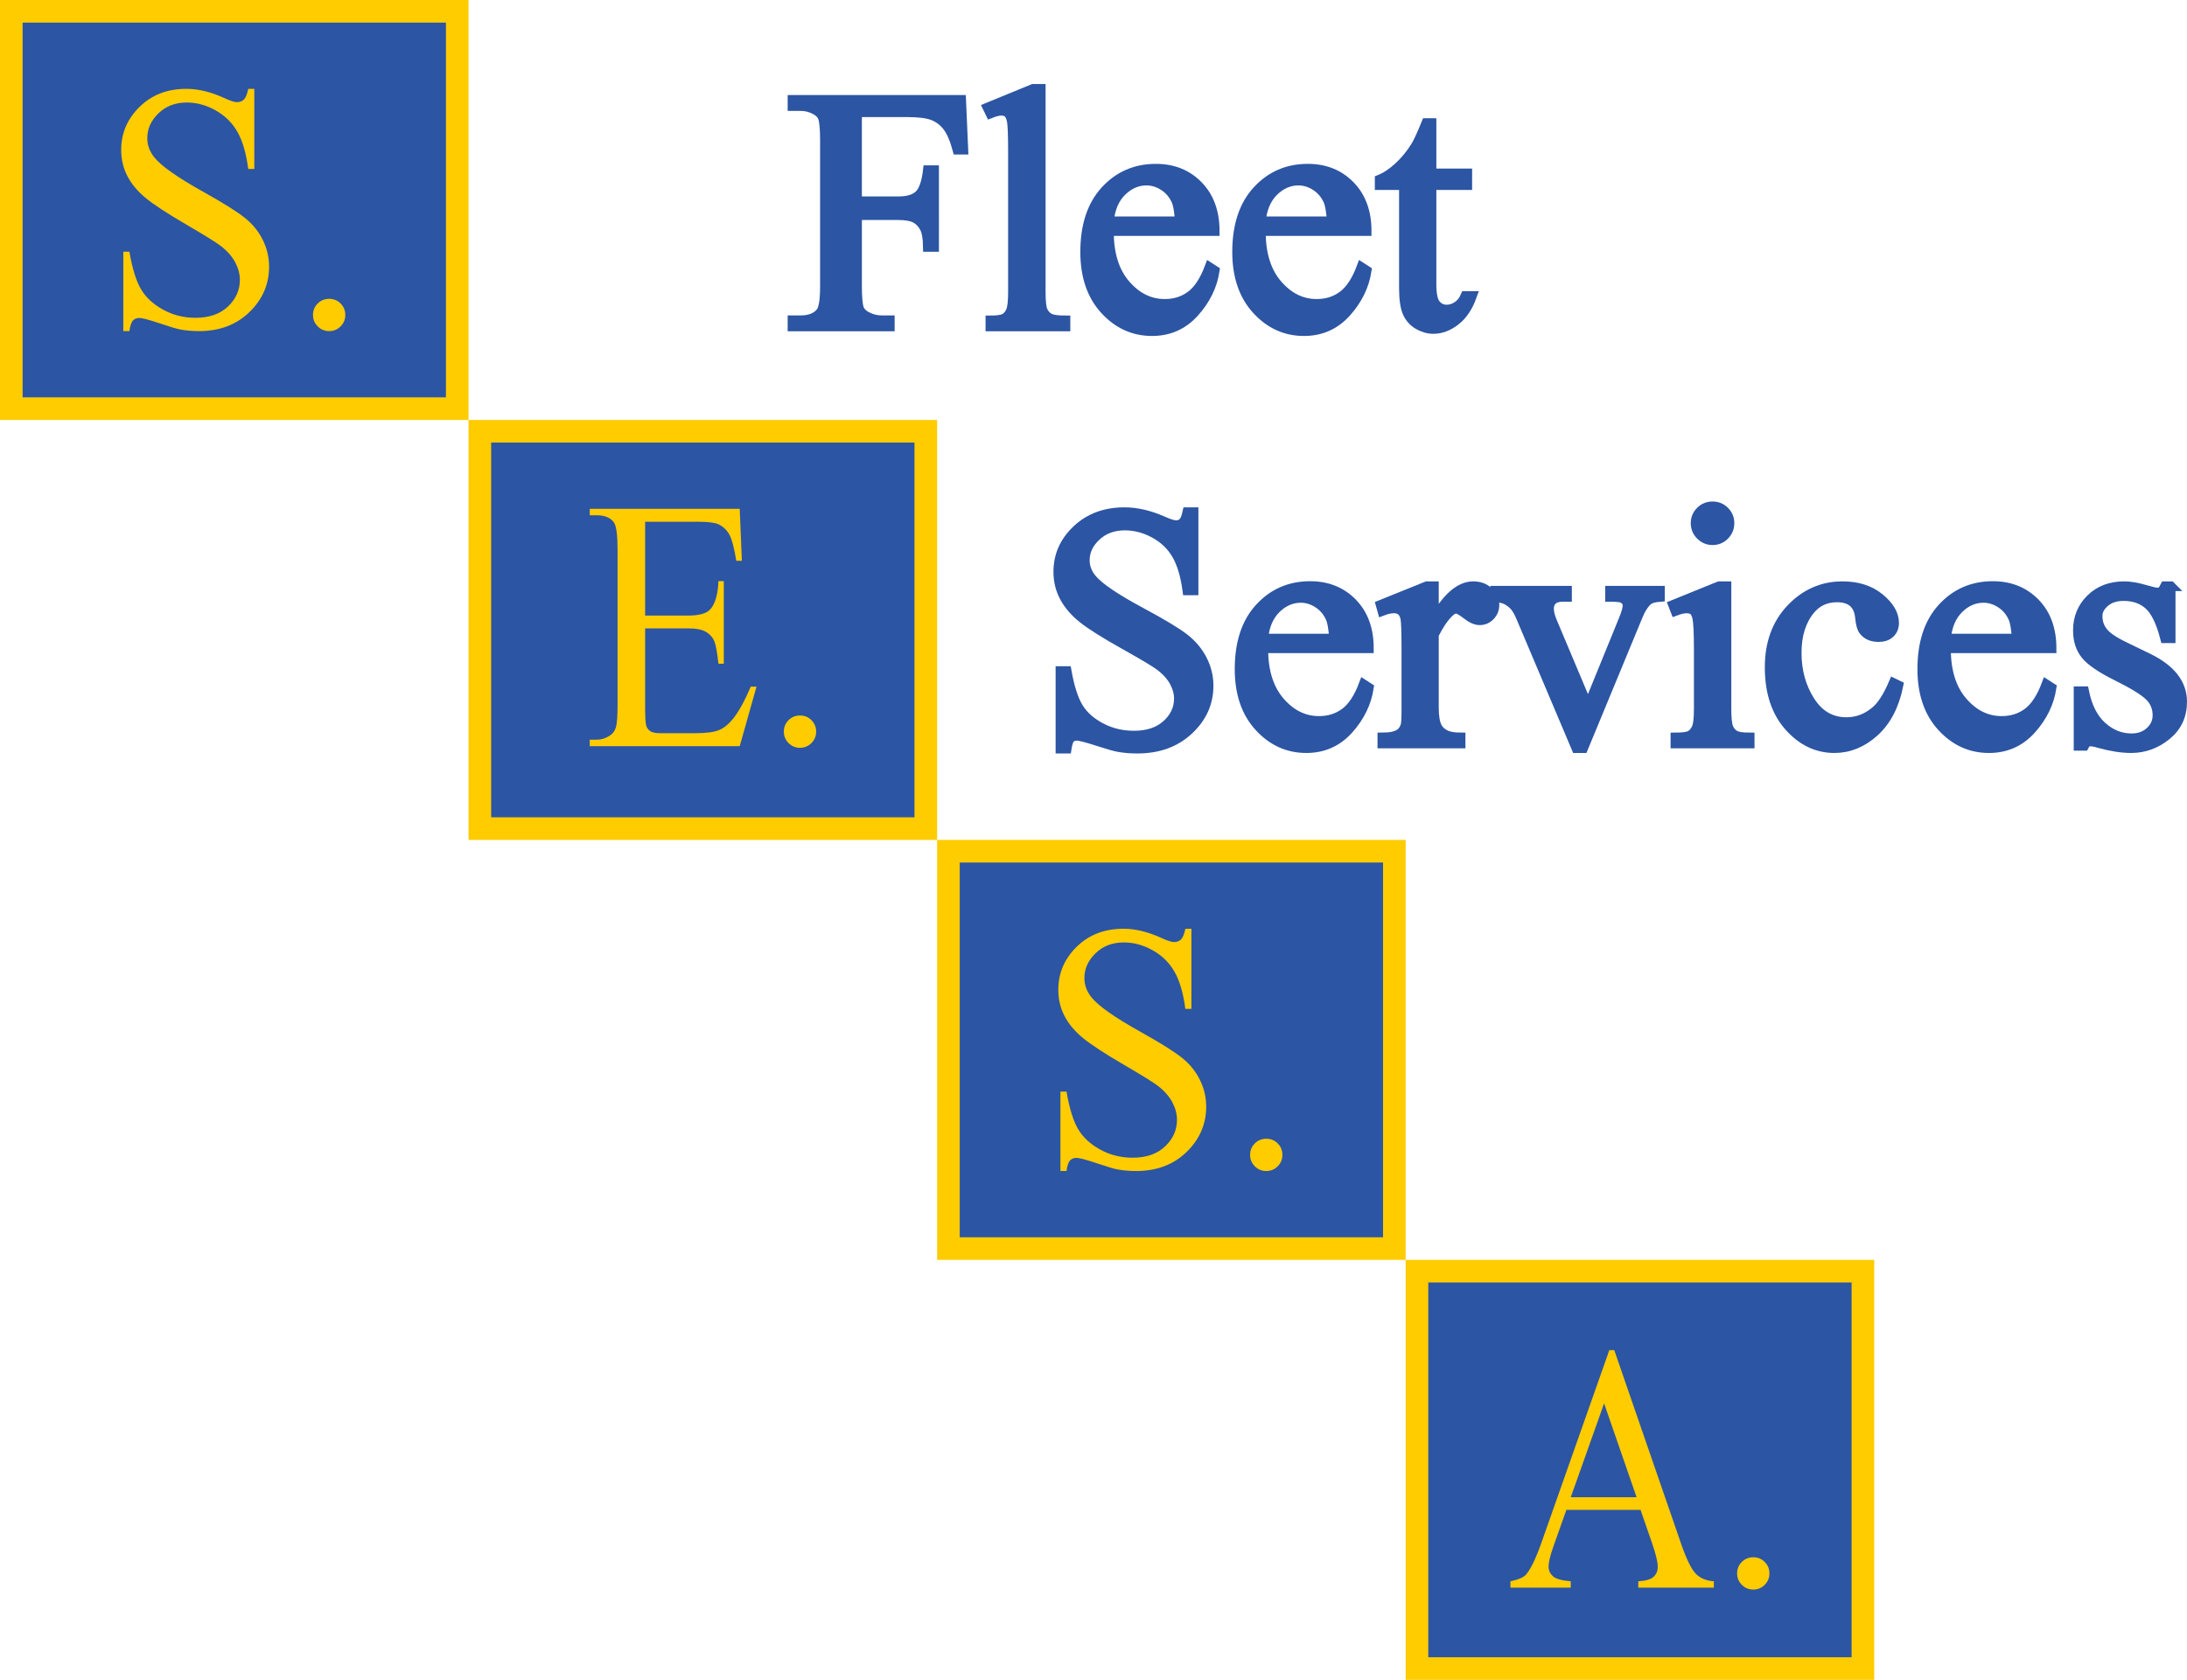 <?xml version="1.0" encoding="utf-8"?>
<!-- Generator: Adobe Illustrator 16.2.0, SVG Export Plug-In . SVG Version: 6.00 Build 0)  -->
<!DOCTYPE svg PUBLIC "-//W3C//DTD SVG 1.1//EN" "http://www.w3.org/Graphics/SVG/1.1/DTD/svg11.dtd">
<svg version="1.1" id="Layer_1" xmlns="http://www.w3.org/2000/svg" xmlns:xlink="http://www.w3.org/1999/xlink" x="0px" y="0px"
	 width="676.797px" height="520px" viewBox="0 0 676.797 520" enable-background="new 0 0 676.797 520" xml:space="preserve">
<rect id="rect43" x="145" y="130" fill="#FFCC00" width="145" height="130"/>
<polygon id="polygon45" fill="#2C55A3" points="152,137 283,137 283,253 152,253 "/>
<g>
	<path fill="#FFCC00" d="M199.645,161.51v29.046h13.236c3.435,0,5.729-0.631,6.884-1.896c1.539-1.661,2.398-4.587,2.576-8.779h1.644
		v25.578h-1.644c-0.415-3.577-0.829-5.871-1.244-6.882c-0.533-1.265-1.407-2.257-2.62-2.98c-1.215-0.723-3.081-1.084-5.597-1.084
		h-13.236v24.223c0,3.251,0.118,5.229,0.355,5.934s0.651,1.265,1.244,1.68c0.592,0.415,1.717,0.623,3.375,0.623h10.216
		c3.405,0,5.878-0.289,7.417-0.867c1.539-0.577,3.021-1.715,4.441-3.414c1.836-2.24,3.716-5.617,5.641-10.134h1.777l-5.197,18.425
		H182.5v-2.005h2.132c1.421,0,2.769-0.415,4.042-1.246c0.947-0.578,1.591-1.444,1.932-2.602c0.34-1.156,0.511-3.522,0.511-7.099
		v-47.742c0-4.661-0.385-7.533-1.155-8.616c-1.066-1.444-2.843-2.168-5.33-2.168H182.5V157.5h46.415l0.666,16.095h-1.732
		c-0.622-3.866-1.311-6.521-2.065-7.966c-0.755-1.444-1.873-2.547-3.354-3.306c-1.184-0.542-3.272-0.813-6.263-0.813H199.645z"/>
	<path fill="#FFCC00" d="M247.57,221.485c1.412,0,2.597,0.489,3.559,1.464c0.961,0.976,1.441,2.155,1.441,3.536
		c0,1.381-0.489,2.561-1.464,3.536c-0.976,0.975-2.156,1.464-3.536,1.464c-1.381,0-2.561-0.489-3.536-1.464
		c-0.976-0.976-1.464-2.155-1.464-3.536c0-1.411,0.488-2.597,1.464-3.559C245.009,221.965,246.188,221.485,247.57,221.485z"/>
</g>
<rect id="rect47" x="435" y="390" fill="#FFCC00" width="145" height="130"/>
<polygon id="polygon49" fill="#2C55A3" points="442,397 573,397 573,513 442,513 "/>
<g>
	<path fill="#FFCC00" d="M507.689,467.395h-22.953l-4.021,11.343c-0.992,2.793-1.488,4.877-1.488,6.256
		c0,1.094,0.433,2.057,1.291,2.889c0.859,0.83,2.718,1.369,5.574,1.615v1.961h-18.668v-1.961c2.478-0.529,4.08-1.219,4.81-2.066
		c1.485-1.696,3.133-5.141,4.94-10.336l20.853-59.151h1.528l20.636,59.789c1.659,4.805,3.17,7.924,4.524,9.354
		c1.354,1.43,3.24,2.234,5.66,2.41v1.961h-23.389v-1.961c2.36-0.141,3.957-0.617,4.787-1.43c0.831-0.814,1.245-1.804,1.245-2.97
		c0-1.555-0.584-4.012-1.748-7.366L507.689,467.395z M506.465,463.473l-10.055-29.047l-10.316,29.047H506.465z"/>
	<path fill="#FFCC00" d="M542.574,482.059c1.412,0,2.596,0.488,3.559,1.466c0.961,0.975,1.439,2.153,1.439,3.534
		c0,1.382-0.486,2.562-1.463,3.535c-0.978,0.978-2.154,1.465-3.535,1.465s-2.562-0.487-3.537-1.465
		c-0.977-0.975-1.465-2.153-1.465-3.535c0-1.411,0.487-2.598,1.465-3.559C540.014,482.539,541.193,482.059,542.574,482.059z"/>
</g>
<rect id="rect5" fill="#FFCC00" width="145" height="130"/>
<polygon id="polygon37" fill="#2C55A3" points="7,7 138,7 138,123 7,123 "/>
<g>
	<path fill="#FFCC00" d="M78.698,27.5v24.807h-1.879c-0.61-4.761-1.702-8.551-3.277-11.372c-1.575-2.82-3.818-5.06-6.73-6.717
		c-2.913-1.657-5.927-2.486-9.042-2.486c-3.522,0-6.434,1.12-8.737,3.358c-2.304,2.24-3.454,4.787-3.454,7.644
		c0,2.187,0.728,4.178,2.184,5.977c2.1,2.645,7.094,6.17,14.986,10.578c6.434,3.597,10.828,6.355,13.183,8.277
		c2.354,1.921,4.165,4.187,5.435,6.796c1.27,2.609,1.905,5.342,1.905,8.199c0,5.43-2.024,10.11-6.07,14.042
		c-4.047,3.932-9.254,5.897-15.621,5.897c-1.999,0-3.878-0.158-5.639-0.477c-1.05-0.176-3.226-0.819-6.527-1.93
		c-3.303-1.111-5.393-1.666-6.274-1.666c-0.847,0-1.517,0.264-2.007,0.793c-0.491,0.529-0.855,1.622-1.092,3.279h-1.88V77.905h1.88
		c0.88,5.147,2.065,9.001,3.556,11.558c1.49,2.556,3.767,4.68,6.833,6.373c3.065,1.692,6.426,2.539,10.083,2.539
		c4.233,0,7.576-1.164,10.033-3.491c2.455-2.327,3.683-5.077,3.683-8.251c0-1.764-0.466-3.544-1.397-5.342
		c-0.932-1.799-2.379-3.474-4.343-5.025c-1.321-1.058-4.928-3.306-10.82-6.743c-5.893-3.438-10.083-6.18-12.573-8.225
		c-2.489-2.044-4.377-4.302-5.664-6.771c-1.288-2.467-1.93-5.183-1.93-8.145c0-5.148,1.896-9.582,5.689-13.303
		c3.792-3.72,8.618-5.58,14.478-5.58c3.657,0,7.535,0.935,11.633,2.804c1.896,0.881,3.233,1.322,4.012,1.322
		c0.882,0,1.6-0.272,2.159-0.82c0.559-0.546,1.007-1.647,1.347-3.306L78.698,27.5L78.698,27.5z"/>
	<path fill="#FFCC00" d="M101.861,92.5c1.412,0,2.598,0.487,3.559,1.464c0.961,0.976,1.441,2.154,1.441,3.536
		c0,1.38-0.488,2.56-1.465,3.536c-0.976,0.976-2.154,1.464-3.535,1.464c-1.382,0-2.56-0.488-3.536-1.464
		c-0.977-0.976-1.464-2.156-1.464-3.536c0-1.412,0.488-2.598,1.464-3.559C99.302,92.981,100.479,92.5,101.861,92.5z"/>
</g>
<rect id="rect5_1_" x="290" y="260" fill="#FFCC00" width="145" height="130"/>
<polygon id="polygon37_1_" fill="#2C55A3" points="297,267 428,267 428,383 297,383 "/>
<g>
	<path fill="#FFCC00" d="M368.697,287.5v24.807h-1.879c-0.609-4.76-1.701-8.551-3.277-11.371c-1.574-2.819-3.818-5.061-6.73-6.717
		c-2.912-1.658-5.927-2.486-9.043-2.486c-3.521,0-6.434,1.119-8.735,3.357c-2.306,2.24-3.454,4.787-3.454,7.645
		c0,2.187,0.728,4.179,2.184,5.978c2.102,2.646,7.096,6.17,14.985,10.578c6.436,3.596,10.828,6.354,13.184,8.276
		c2.354,1.92,4.164,4.187,5.437,6.795c1.27,2.609,1.903,5.343,1.903,8.199c0,5.431-2.022,10.111-6.069,14.043
		c-4.047,3.933-9.254,5.896-15.621,5.896c-1.999,0-3.879-0.158-5.639-0.477c-1.051-0.176-3.227-0.818-6.527-1.931
		c-3.303-1.11-5.394-1.665-6.273-1.665c-0.847,0-1.517,0.264-2.007,0.793c-0.491,0.528-0.854,1.622-1.092,3.278h-1.88v-24.594h1.88
		c0.88,5.147,2.064,9,3.556,11.557c1.491,2.558,3.768,4.681,6.832,6.373c3.065,1.692,6.426,2.539,10.084,2.539
		c4.232,0,7.576-1.164,10.033-3.49c2.455-2.327,3.684-5.077,3.684-8.252c0-1.764-0.467-3.543-1.397-5.342s-2.379-3.474-4.344-5.024
		c-1.32-1.058-4.929-3.306-10.819-6.742c-5.895-3.439-10.083-6.181-12.573-8.226c-2.487-2.045-4.377-4.303-5.664-6.771
		c-1.287-2.467-1.93-5.182-1.93-8.146c0-5.147,1.896-9.582,5.688-13.303c3.793-3.72,8.618-5.58,14.479-5.58
		c3.657,0,7.535,0.937,11.634,2.806c1.896,0.881,3.232,1.321,4.012,1.321c0.882,0,1.601-0.272,2.158-0.819
		c0.562-0.548,1.008-1.648,1.349-3.308L368.697,287.5L368.697,287.5z"/>
	<path fill="#FFCC00" d="M391.861,352.5c1.412,0,2.598,0.488,3.559,1.465s1.441,2.154,1.441,3.535s-0.488,2.561-1.465,3.537
		c-0.976,0.975-2.154,1.463-3.535,1.463s-2.56-0.488-3.535-1.463c-0.978-0.977-1.465-2.156-1.465-3.537
		c0-1.412,0.487-2.598,1.465-3.559C389.303,352.982,390.48,352.5,391.861,352.5z"/>
</g>
<path fill="#2C55A3" stroke="#2C55A3" stroke-width="3" d="M265.221,34.741V62.31h12.775c2.93,0,5.076-0.646,6.439-1.94
	c1.362-1.293,2.268-3.854,2.716-7.681h1.913V76.43h-1.913c-0.034-2.723-0.388-4.724-1.061-6c-0.673-1.275-1.604-2.231-2.793-2.87
	c-1.189-0.638-2.957-0.957-5.302-0.957H265.22v22.034c0,3.552,0.224,5.896,0.672,7.035c0.344,0.861,1.068,1.604,2.172,2.224
	c1.518,0.827,3.104,1.241,4.76,1.241h2.534v1.914h-30.104v-1.914h2.482c2.896,0,4.999-0.845,6.311-2.534
	c0.827-1.104,1.241-3.758,1.241-7.966v-45.31c0-3.551-0.225-5.896-0.672-7.034c-0.346-0.861-1.053-1.604-2.121-2.224
	c-1.482-0.828-3.07-1.242-4.759-1.242h-2.482v-1.913h52.189l0.673,15.413h-1.811c-0.897-3.275-1.939-5.681-3.129-7.215
	c-1.19-1.534-2.656-2.646-4.396-3.336c-1.742-0.689-4.441-1.035-8.096-1.035H265.221z"/>
<path fill="#2C55A3" stroke="#2C55A3" stroke-width="3" d="M322.066,27.5v62.845c0,2.967,0.215,4.932,0.646,5.896
	c0.431,0.966,1.094,1.699,1.99,2.198c0.896,0.5,2.567,0.75,5.018,0.75v1.862h-23.225v-1.862c2.174,0,3.654-0.224,4.449-0.673
	c0.793-0.447,1.414-1.189,1.86-2.224c0.448-1.034,0.673-3.017,0.673-5.948V47.311c0-5.345-0.12-8.63-0.361-9.854
	s-0.629-2.061-1.164-2.509c-0.535-0.447-1.215-0.672-2.043-0.672c-0.897,0-2.035,0.275-3.414,0.827l-0.879-1.811l14.121-5.793
	L322.066,27.5L322.066,27.5z"/>
<path fill="#2C55A3" stroke="#2C55A3" stroke-width="3" d="M343.17,71.517c-0.035,7.035,1.672,12.553,5.12,16.553
	c3.447,4,7.5,6,12.155,6c3.104,0,5.801-0.854,8.095-2.561c2.293-1.707,4.216-4.629,5.767-8.768l1.604,1.035
	c-0.724,4.725-2.827,9.025-6.312,12.904c-3.481,3.88-7.844,5.819-13.086,5.819c-5.688,0-10.561-2.216-14.61-6.646
	c-4.054-4.431-6.078-10.388-6.078-17.87c0-8.104,2.077-14.423,6.231-18.957c4.156-4.534,9.371-6.803,15.646-6.803
	c5.311,0,9.673,1.751,13.087,5.25c3.413,3.5,5.12,8.182,5.12,14.043L343.17,71.517L343.17,71.517z M343.17,68.517h21.93
	c-0.172-3.033-0.534-5.172-1.086-6.413c-0.86-1.931-2.146-3.448-3.854-4.552c-1.708-1.104-3.49-1.655-5.354-1.655
	c-2.861,0-5.423,1.112-7.681,3.337C344.867,61.457,343.549,64.552,343.17,68.517z"/>
<path fill="#2C55A3" stroke="#2C55A3" stroke-width="3" d="M390.188,71.517c-0.035,7.035,1.672,12.553,5.12,16.553
	c3.447,4,7.5,6,12.155,6c3.104,0,5.802-0.854,8.095-2.561s4.217-4.629,5.769-8.768l1.604,1.035
	c-0.725,4.725-2.828,9.025-6.311,12.904c-3.483,3.88-7.845,5.819-13.086,5.819c-5.689,0-10.563-2.216-14.613-6.646
	s-6.077-10.388-6.077-17.87c0-8.104,2.076-14.423,6.232-18.957c4.155-4.534,9.371-6.803,15.646-6.803
	c5.311,0,9.672,1.751,13.086,5.25c3.414,3.5,5.121,8.182,5.121,14.043L390.188,71.517L390.188,71.517z M390.188,68.517h21.932
	c-0.173-3.033-0.535-5.172-1.086-6.413c-0.862-1.931-2.146-3.448-3.854-4.552c-1.708-1.104-3.491-1.655-5.354-1.655
	c-2.863,0-5.424,1.112-7.683,3.337C391.885,61.457,390.565,64.552,390.188,68.517z"/>
<path fill="#2C55A3" stroke="#2C55A3" stroke-width="3" d="M442.997,38.104v15.569h11.069v3.62h-11.069v30.724
	c0,3.07,0.438,5.139,1.319,6.207c0.88,1.069,2.009,1.604,3.388,1.604c1.139,0,2.242-0.354,3.311-1.061
	c1.068-0.705,1.896-1.75,2.482-3.129h2.018c-1.207,3.381-2.914,5.923-5.121,7.629c-2.206,1.707-4.481,2.561-6.826,2.561
	c-1.586,0-3.139-0.439-4.655-1.318c-1.518-0.879-2.638-2.139-3.361-3.775c-0.725-1.638-1.087-4.164-1.087-7.578V57.293h-7.5v-1.706
	c1.896-0.759,3.835-2.044,5.819-3.854c1.981-1.811,3.75-3.957,5.302-6.44c0.793-1.31,1.896-3.706,3.31-7.189H442.997z"/>
<path fill="#2C55A3" stroke="#2C55A3" stroke-width="3" d="M369.361,158.548v24.208h-1.91c-0.619-4.646-1.729-8.344-3.329-11.098
	c-1.602-2.753-3.88-4.938-6.839-6.556c-2.961-1.617-6.022-2.426-9.188-2.426c-3.579,0-6.538,1.092-8.878,3.278
	c-2.341,2.186-3.51,4.671-3.51,7.458c0,2.134,0.74,4.078,2.219,5.833c2.135,2.58,7.209,6.021,15.229,10.323
	c6.538,3.511,11.003,6.202,13.396,8.078c2.392,1.876,4.232,4.087,5.522,6.633c1.29,2.548,1.936,5.214,1.936,8.001
	c0,5.299-2.057,9.867-6.169,13.704c-4.111,3.837-9.402,5.755-15.871,5.755c-2.031,0-3.94-0.154-5.729-0.464
	c-1.066-0.173-3.277-0.8-6.633-1.884c-3.356-1.084-5.479-1.627-6.375-1.627c-0.859,0-1.54,0.259-2.038,0.775
	c-0.499,0.516-0.87,1.582-1.11,3.199h-1.91v-24.002h1.91c0.895,5.025,2.099,8.783,3.613,11.279c1.515,2.495,3.828,4.567,6.942,6.219
	c3.113,1.652,6.529,2.479,10.246,2.479c4.301,0,7.698-1.136,10.193-3.407s3.742-4.955,3.742-8.052c0-1.721-0.474-3.459-1.419-5.214
	c-0.946-1.755-2.418-3.389-4.413-4.903c-1.343-1.033-5.007-3.227-10.994-6.582c-5.988-3.354-10.246-6.029-12.775-8.025
	c-2.528-1.996-4.448-4.199-5.756-6.607c-1.309-2.408-1.961-5.059-1.961-7.949c0-5.024,1.927-9.351,5.781-12.981
	c3.854-3.63,8.756-5.446,14.711-5.446c3.716,0,7.656,0.912,11.82,2.736c1.927,0.86,3.284,1.291,4.076,1.291
	c0.896,0,1.626-0.266,2.194-0.8c0.567-0.533,1.023-1.608,1.367-3.226H369.361L369.361,158.548z"/>
<path fill="#2C55A3" stroke="#2C55A3" stroke-width="3" d="M390.938,200.668c-0.034,7.021,1.67,12.526,5.11,16.518
	c3.439,3.993,7.484,5.987,12.13,5.987c3.098,0,5.789-0.852,8.078-2.555c2.288-1.703,4.206-4.619,5.755-8.749l1.602,1.032
	c-0.724,4.715-2.821,9.008-6.298,12.879c-3.478,3.871-7.828,5.807-13.06,5.807c-5.678,0-10.539-2.211-14.582-6.633
	c-4.044-4.422-6.064-10.367-6.064-17.834c0-8.086,2.071-14.393,6.221-18.918c4.146-4.523,9.351-6.787,15.614-6.787
	c5.298,0,9.651,1.747,13.059,5.238c3.406,3.494,5.11,8.164,5.11,14.015H390.938L390.938,200.668z M390.938,197.675h21.887
	c-0.173-3.027-0.534-5.162-1.084-6.4c-0.86-1.928-2.144-3.441-3.847-4.543c-1.702-1.102-3.483-1.652-5.342-1.652
	c-2.856,0-5.412,1.11-7.665,3.33C392.633,190.628,391.316,193.718,390.938,197.675z"/>
<path fill="#2C55A3" stroke="#2C55A3" stroke-width="3" d="M443.741,181.466V192.1c3.957-7.089,8.019-10.634,12.182-10.634
	c1.894,0,3.459,0.577,4.697,1.73c1.239,1.152,1.858,2.485,1.858,4c0,1.342-0.446,2.477-1.343,3.406
	c-0.896,0.929-1.962,1.395-3.2,1.395c-1.204,0-2.555-0.594-4.052-1.781s-2.605-1.781-3.329-1.781c-0.619,0-1.291,0.344-2.014,1.033
	c-1.549,1.411-3.148,3.734-4.801,6.968v22.659c0,2.616,0.328,4.595,0.98,5.937c0.446,0.929,1.239,1.704,2.374,2.323
	c1.136,0.619,2.771,0.929,4.904,0.929v1.858H427.79v-1.858c2.408,0,4.198-0.378,5.368-1.136c0.859-0.549,1.463-1.428,1.807-2.633
	c0.173-0.584,0.259-2.252,0.259-5.006v-18.324c0-5.506-0.111-8.783-0.336-9.834c-0.225-1.049-0.638-1.814-1.237-2.297
	c-0.604-0.481-1.353-0.723-2.246-0.723c-1.066,0-2.271,0.258-3.613,0.775l-0.516-1.859l14.297-5.781H443.741z"/>
<path fill="#2C55A3" stroke="#2C55A3" stroke-width="3" d="M462.686,182.86h22.247v1.91h-1.444c-1.342,0-2.367,0.327-3.071,0.98
	c-0.706,0.653-1.058,1.531-1.058,2.633c0,1.205,0.36,2.632,1.084,4.283l10.993,26.119l11.047-27.1
	c0.791-1.927,1.188-3.389,1.188-4.387c0-0.482-0.138-0.878-0.413-1.188c-0.379-0.517-0.859-0.869-1.445-1.059
	c-0.585-0.188-1.771-0.283-3.562-0.283v-1.91h15.434v1.91c-1.79,0.137-3.027,0.498-3.717,1.084
	c-1.204,1.031-2.288,2.753-3.252,5.161l-16.774,40.571h-2.116l-16.879-39.9c-0.759-1.857-1.48-3.191-2.168-4
	c-0.689-0.809-1.566-1.488-2.634-2.039c-0.586-0.31-1.736-0.602-3.458-0.877L462.686,182.86L462.686,182.86z"/>
<path fill="#2C55A3" stroke="#2C55A3" stroke-width="3" d="M534.278,181.466v37.99c0,2.961,0.216,4.93,0.646,5.911
	c0.432,0.98,1.066,1.712,1.91,2.193c0.843,0.482,2.383,0.723,4.619,0.723v1.858h-22.97v-1.858c2.306,0,3.854-0.224,4.646-0.671
	c0.792-0.447,1.42-1.188,1.885-2.22c0.465-1.032,0.696-3.011,0.696-5.937v-18.221c0-5.127-0.154-8.447-0.464-9.961
	c-0.241-1.102-0.62-1.867-1.136-2.298c-0.518-0.431-1.223-0.646-2.116-0.646c-0.964,0-2.134,0.258-3.511,0.775l-0.724-1.859
	l14.247-5.781h2.271V181.466z M529.994,156.742c1.445,0,2.676,0.508,3.69,1.523c1.016,1.015,1.522,2.245,1.522,3.69
	c0,1.445-0.508,2.684-1.522,3.716c-1.016,1.032-2.245,1.549-3.69,1.549s-2.685-0.517-3.716-1.549
	c-1.032-1.032-1.55-2.271-1.55-3.716c0-1.445,0.509-2.675,1.522-3.69C527.268,157.25,528.515,156.742,529.994,156.742z"/>
<path fill="#2C55A3" stroke="#2C55A3" stroke-width="3" d="M587.496,212.179c-1.273,6.229-3.769,11.021-7.484,14.375
	c-3.717,3.355-7.829,5.033-12.337,5.033c-5.368,0-10.048-2.254-14.04-6.762c-3.991-4.508-5.986-10.6-5.986-18.273
	c0-7.432,2.211-13.471,6.633-18.117s9.729-6.969,15.924-6.969c4.646,0,8.466,1.231,11.459,3.691
	c2.994,2.461,4.491,5.016,4.491,7.665c0,1.308-0.422,2.366-1.266,3.175c-0.843,0.809-2.021,1.213-3.536,1.213
	c-2.029,0-3.562-0.653-4.594-1.962c-0.585-0.723-0.972-2.099-1.161-4.13c-0.188-2.029-0.887-3.578-2.091-4.645
	c-1.204-1.033-2.873-1.549-5.007-1.549c-3.441,0-6.211,1.273-8.311,3.82c-2.787,3.373-4.182,7.828-4.182,13.368
	c0,5.644,1.385,10.626,4.155,14.943c2.77,4.318,6.512,6.478,11.227,6.478c3.372,0,6.4-1.152,9.085-3.458
	c1.894-1.582,3.733-4.456,5.522-8.62L587.496,212.179z"/>
<path fill="#2C55A3" stroke="#2C55A3" stroke-width="3" d="M602.207,200.668c-0.034,7.021,1.669,12.526,5.11,16.518
	c3.44,3.993,7.483,5.987,12.13,5.987c3.097,0,5.79-0.852,8.078-2.555c2.287-1.703,4.207-4.619,5.756-8.749l1.6,1.032
	c-0.723,4.715-2.821,9.008-6.297,12.879c-3.477,3.871-7.829,5.807-13.061,5.807c-5.678,0-10.537-2.211-14.581-6.633
	s-6.065-10.367-6.065-17.834c0-8.086,2.074-14.393,6.221-18.918c4.146-4.523,9.352-6.787,15.614-6.787
	c5.299,0,9.652,1.747,13.06,5.238c3.406,3.494,5.109,8.164,5.109,14.015H602.207L602.207,200.668z M602.207,197.675h21.886
	c-0.172-3.027-0.533-5.162-1.084-6.4c-0.859-1.928-2.142-3.441-3.846-4.543c-1.703-1.102-3.483-1.652-5.342-1.652
	c-2.856,0-5.411,1.11-7.665,3.33C603.902,190.628,602.586,193.718,602.207,197.675z"/>
<path fill="#2C55A3" stroke="#2C55A3" stroke-width="3" d="M671.735,181.466v16.105h-1.703c-1.309-5.059-2.985-8.499-5.032-10.324
	c-2.048-1.823-4.654-2.735-7.82-2.735c-2.408,0-4.354,0.638-5.833,1.91c-1.479,1.272-2.22,2.685-2.22,4.232
	c0,1.928,0.551,3.579,1.652,4.955c1.065,1.411,3.233,2.909,6.504,4.491l7.536,3.664c6.984,3.407,10.478,7.898,10.478,13.473
	c0,4.303-1.626,7.769-4.877,10.4c-3.252,2.633-6.892,3.949-10.918,3.949c-2.891,0-6.193-0.516-9.91-1.549
	c-1.136-0.344-2.063-0.516-2.787-0.516c-0.792,0-1.41,0.447-1.857,1.342h-1.703v-16.879h1.703c0.964,4.818,2.805,8.448,5.522,10.891
	c2.719,2.444,5.765,3.666,9.137,3.666c2.375,0,4.311-0.697,5.807-2.092c1.497-1.393,2.246-3.07,2.246-5.031
	c0-2.375-0.835-4.37-2.504-5.988c-1.669-1.617-4.998-3.665-9.988-6.143c-4.989-2.478-8.258-4.715-9.807-6.71
	c-1.55-1.962-2.323-4.439-2.323-7.433c0-3.889,1.334-7.141,4.001-9.756c2.667-2.615,6.116-3.924,10.349-3.924
	c1.858,0,4.112,0.396,6.764,1.188c1.755,0.517,2.925,0.774,3.51,0.774c0.551,0,0.979-0.12,1.29-0.361
	c0.31-0.24,0.671-0.774,1.084-1.601h1.701V181.466z"/>
</svg>
